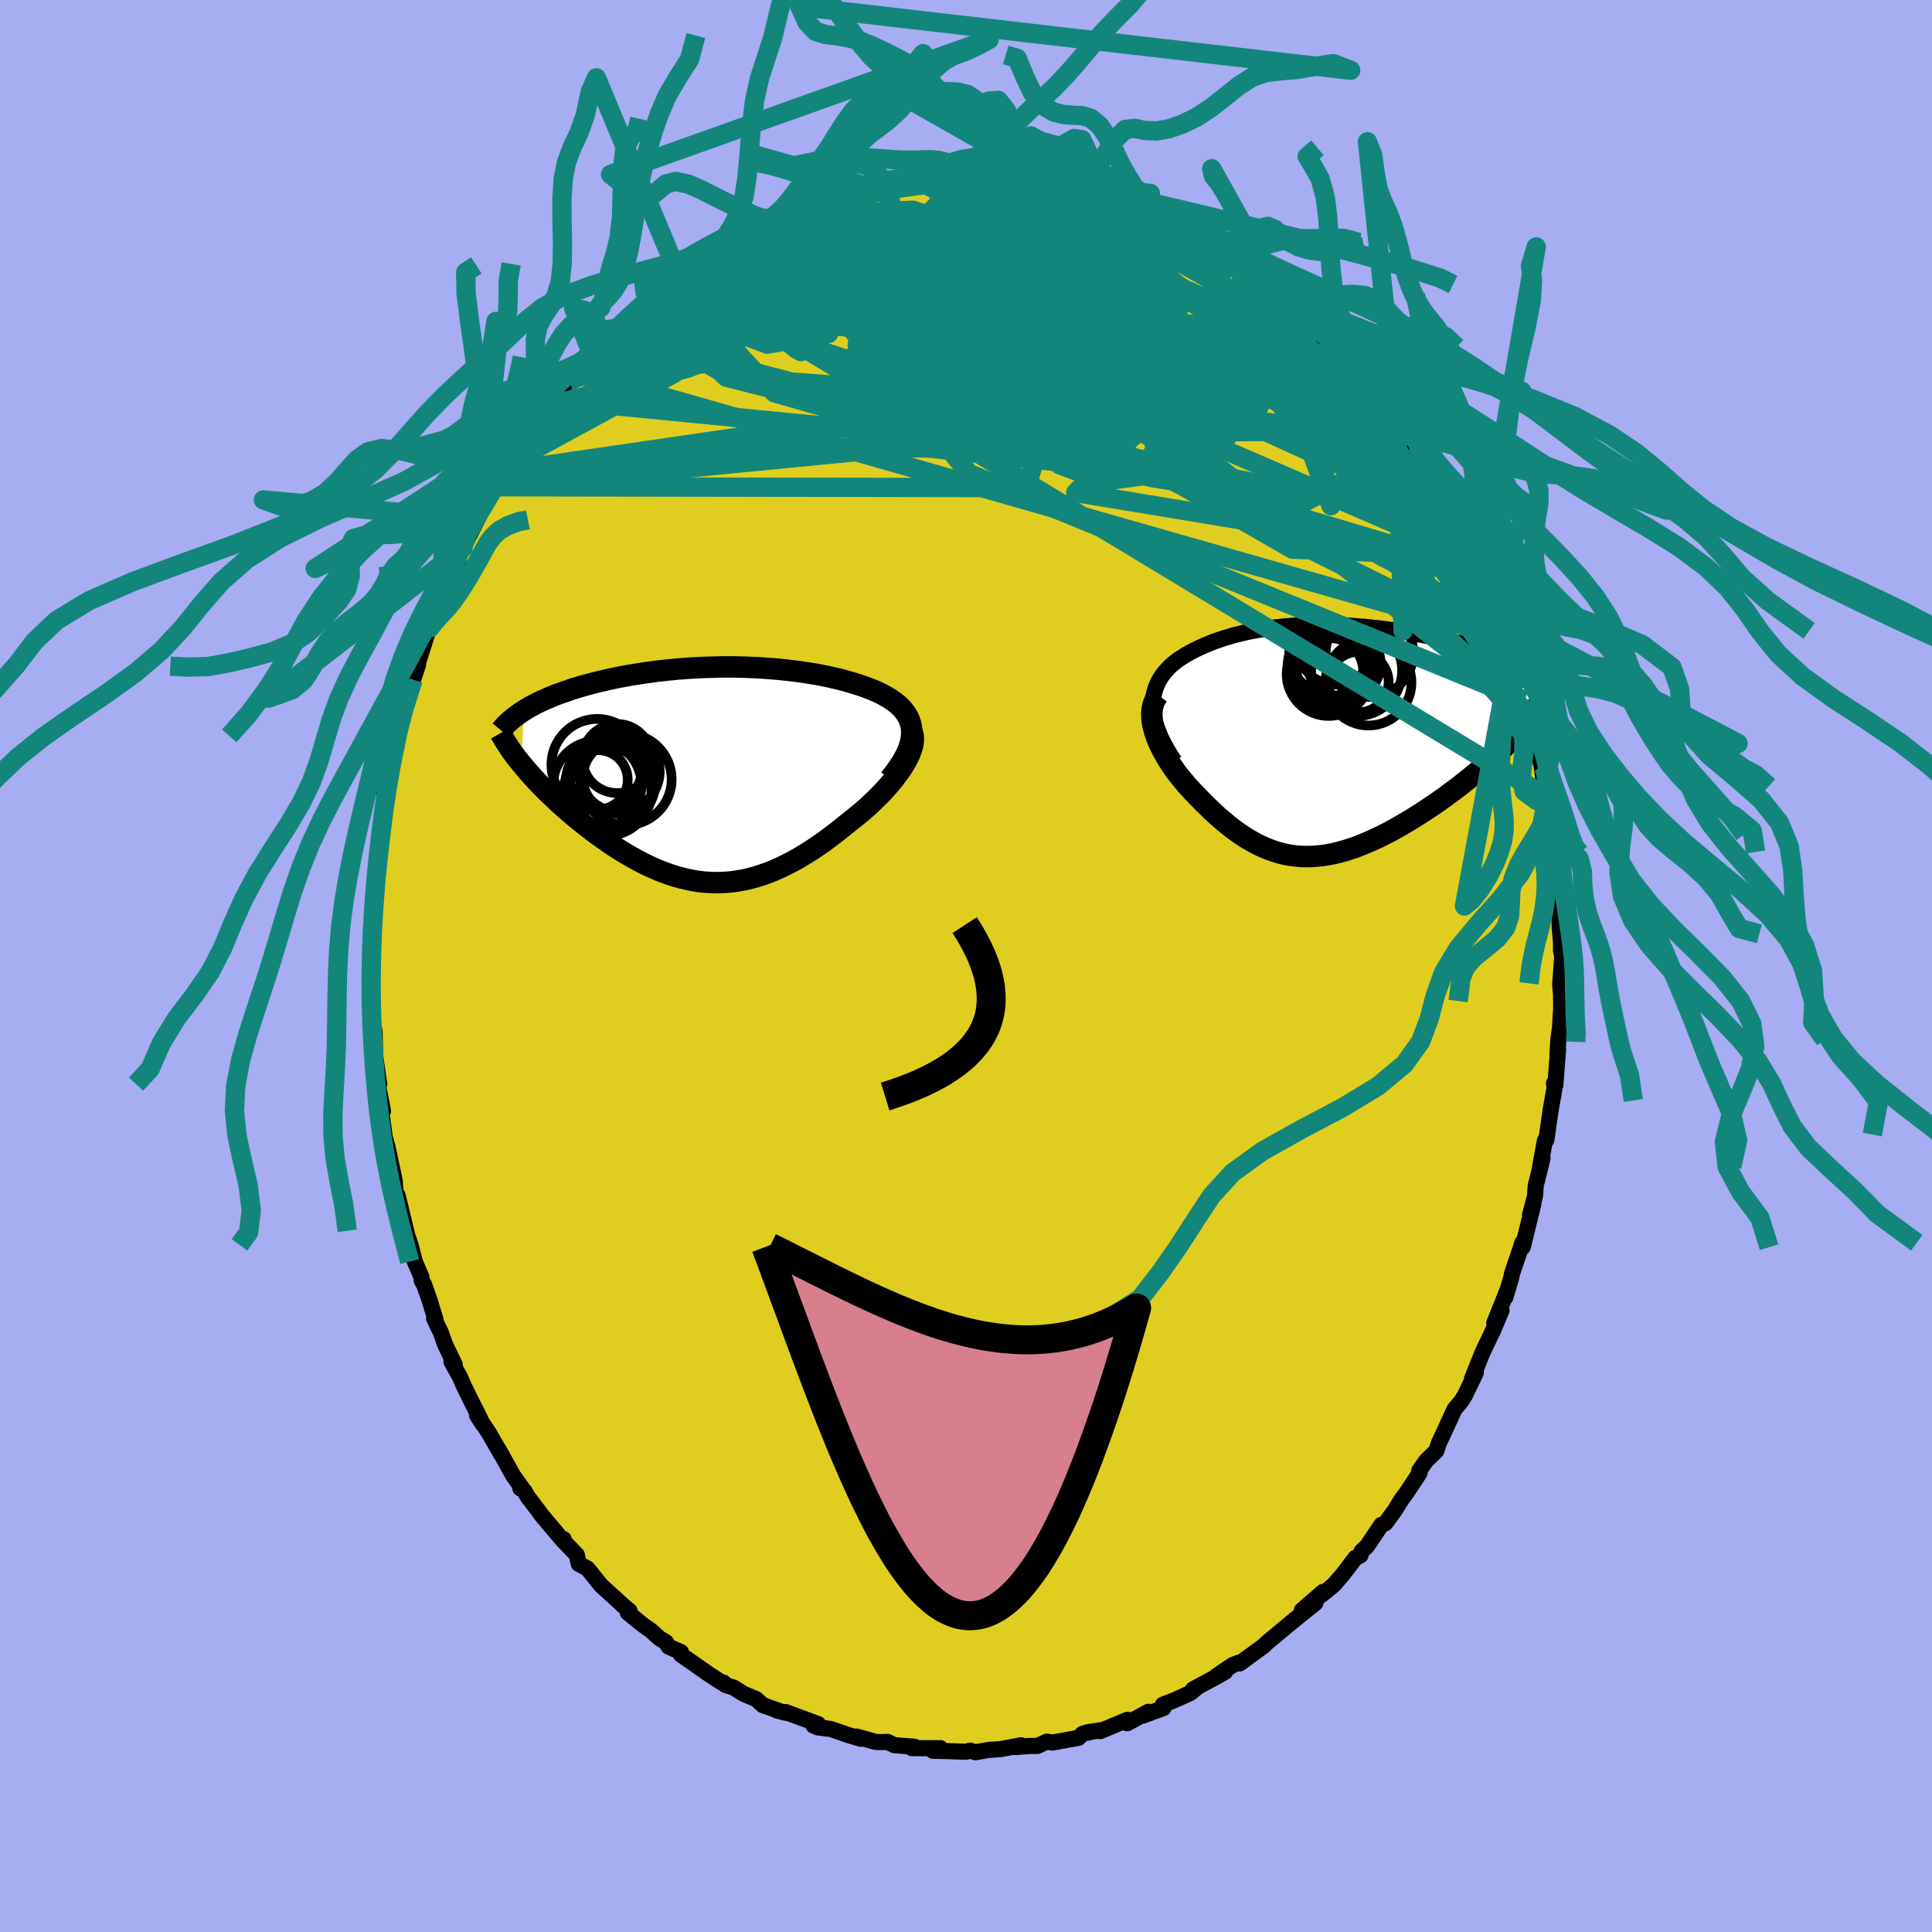 <svg xmlns="http://www.w3.org/2000/svg" width="500" height="500" viewBox="-100 -100 200 200"><defs><clipPath id="c"><path d="M20.37-4.18v-.37l-.04-.35-.08-.34-.11-.32-.13-.31-.17-.3-.2-.28-.22-.28-.25-.26-.27-.25-.3-.23-.32-.23-.34-.22-.36-.21-.38-.2-.45-.21-.47-.2-.49-.19-.51-.19-.53-.17-.55-.17-.56-.16-.57-.16-.59-.14-.61-.14-.62-.13-.62-.12-.64-.11-.65-.1-.66-.1-.67-.08-.68-.08-.68-.07-.69-.06-.69-.05-.7-.05-.7-.03-.71-.03-.71-.02-.71-.01h-.71l-.7.01-.71.02-.71.02-.7.03-.7.04-.7.05-.69.05-.68.07-.68.07-.67.07-.66.09-.66.09-.64.1-.64.1-.62.11-.61.11-.6.12-.59.13-.57.13-.57.13-.54.14-.54.14-.51.14-.51.15-.49.15-.47.16-.47.16-.45.16-.44.16-.42.17-.41.18-.4.17-.39.18-.37.18-.35.19-.34.18-.33.19-.31.2-.2 5.52.29.35.3.35.31.35.32.36.33.36.35.36.35.36.37.37.38.37.39.37.39.37.41.37.41.36.43.37.43.37.45.37.46.37.47.37.47.36.49.37.5.36.5.35.51.35.52.34.53.34.54.32.54.31.54.3.55.29.56.27.56.26.56.24.57.22.57.2.58.19.58.16.58.14.59.12.59.1.59.07.59.04.6.02.6-.01.61-.03.6-.06.61-.09.62-.11.61-.15.62-.17.62-.2.63-.22.63-.26.63-.28.63-.31.64-.33.64-.36.64-.39.64-.4.64-.43.65-.45.64-.48.64-.49.64-.5.64-.52.49-.39.49-.39.47-.4.46-.4.45-.42.44-.42.42-.42.41-.43.39-.43.37-.43.35-.43.32-.43.31-.42.27-.43.25-.41"/></clipPath><clipPath id="b"><path d="m-17.35-3.27-.01-.44.03-.43.05-.41.09-.39.11-.37.14-.36.16-.35.19-.33.21-.32.23-.3.26-.3.27-.28.29-.27.31-.25.33-.25.41-.26.42-.26.43-.24.45-.23.47-.23.48-.21.49-.21.51-.2.52-.18.53-.18.54-.16.55-.16.57-.14.58-.14.58-.12.6-.11.61-.1.61-.1.63-.08.63-.07.64-.06.65-.05.66-.04.66-.02.67-.02.67-.01h.68l.68.02.69.02.68.03.69.04.69.05.7.06.69.07.69.07.68.09.69.09.68.1.68.1.67.12.66.12.66.12.65.13.64.13.64.14.62.14.61.15.6.15.58.15.57.15.56.16.56.16.54.16.53.17.51.16.51.17.5.18.48.17.47.18.46.17.44.18.43.18.42.18.4.19-1.95 6.39-.32.37-.33.36-.35.37-.37.37-.37.38-.39.37-.41.38-.41.38-.43.38-.44.39-.45.38-.46.38-.47.38-.48.38-.49.39-.5.38-.52.38-.52.39-.54.38-.54.38-.56.37-.56.37-.56.36-.57.36-.58.35-.58.34-.58.33-.58.32-.59.3-.58.29-.59.27-.58.26-.59.24-.58.23-.58.2-.58.18-.57.16-.58.14-.57.11-.56.09-.57.06-.56.04-.56.01-.55-.01-.55-.05-.55-.07-.55-.1-.54-.13-.54-.16-.54-.19-.54-.22-.53-.24-.54-.28-.53-.3-.53-.33-.54-.36-.53-.39-.53-.41-.53-.44-.53-.45-.53-.49-.52-.5-.53-.52-.52-.54-.39-.4-.38-.4-.37-.41-.36-.43-.35-.43-.34-.43-.32-.45-.31-.45-.29-.45-.27-.46-.26-.46-.23-.46-.21-.45-.18-.46-.16-.45"/></clipPath><filter id="a"><feTurbulence baseFrequency=".05" numOctaves="3" result="noise" type="noise"/><feDisplacementMap in="SourceGraphic" in2="noise" scale="2"/></filter></defs><rect width="100%" height="100%" x="-100" y="-100" fill="#A6ADF2"/><path fill="#DFCE20" stroke="#000" stroke-linejoin="round" stroke-width="1.667" d="m61.72-.99-.21 2.89.09 1.18.01 1.31-.14 2.43.05-.61-.2 1.41-.09 1.5.06-.45-.28 3.63-.15-.14.08.39-.42 2.38-.36 2.52-.09.58-.14.04-.5 2.7.25-.85-.7 2.81-.08 1.09-.51 1.95.34-1.12-1.1 4.46-.05-.46.03-.02-1.08 3.19-.11.53-.59 1.95.17-.62-1.32 3.3.76-1.32-.96 2.26.21-.48-1.23 2.59-1.09 2.73.36-.89.05.23-1.12 2.33-.39.62-.69.82-1.25 2.72-.37.77-.28.85-1.04 1-.72 1.03.03.25-.87 1.32-.55.83-.45.59-.68 1.11-.99 1.35-.42.17-1.49 2.22-.54.5-.13.44-.51.24-1.34 1.76-.9 1.03-.77.65-1.41 1.08 1.05-.98-2.19 1.9 1.41-.76-2.38 1.92.41-.34-1.65 1.37-1.35 1.12-.42.4-2.45 1.79-.1-.08-.62.24-1.67 1.13.88-.42-.88.5-2.44 1.31.52-.28-.8.66-1.68.76-1.16.45.06.35-2.15.79.59-.41-2.19 1.19.03-.36-2.83 1.18.34-.14-1.68.26.6-.09-1.07.23-.43.43-2.72.49-.56-.1-.98.45h-.84l-1.39.12.55-.19-2.14.4-1.22.08-1.38.24-.54-.17-.41.12-1.97-.07-1.48-.03.4-.24.38-.03H-5.6l.26-.15-2.09-.16-.69-.34-.52.02-.69-.01-1.98-.56.42.23-1.39-.42-1.74-.6-1.31-.16-.47-.2.5-.14-3.37-1.25.02.08-.93-.24.19.03-1.64-.58-.67-.62-1.31-.55-1.04-.65-.89-.29-.16-.23-.28-.06-1.31-.86-1.84-1.29-.97-.67-.01-.28-1.28-.56-.28-.47-.64-.38-.92-.82-.83-.59-1.55-1.26.18-.19-.66-.53.01-.01-2.1-1.91-.17-.14-1.44-1.79-.9-.48-.19-.92-1.48-1.54.1-.11-.21-.02-2.1-2.49-.26-.37-1.15-1.51-.33-.59-.42-.26.16-.06-.9-1.25-1.52-2.74.35.65-1.38-2.39-1.2-1.79.56.88-.56-1.18-.48-.93-.87-1.77-.42-.96-.88-1.58.35.32-1.01-2.11-.43-1.21-.7-1.47.15.13-.63-2.05-.54-1.54-.27-.48-.02-.35-.69-1.6-.44-1.73-.51-1.46.27.88-1.1-4.54.43 2.2-.66-2.73-.07-.99-.76-3.57-.14-.35.02-.04-.14-.49-.54-3.93.35 1.17-.55-2.79.16-.04-.02-.01-.41-2.94-.05-2.39-.29-1.74-.06-.95.04-.47-.04-.01.12-3.06-.1-1.26.06-.52.06-.54-.03-1.96.06-.97.04-2.37.14-.81v-.95l.21-1.11-.05.13.48-4.03.13-1.08.25-2.36v-.69l.2-.14.16-1.01.12-1.2.61-2.03.14-.37.02-.38-.05-.79.53-1.89-.05-.03 1.04-3.38.24-.52.52-1.54v-.22l1.16-3.69-.33.95 1.01-2.26-.27.31 1.07-2.79-.74 1.61.93-1.9 1.29-2.53.22-1.27 1.53-2.85-1.21 2.54 1.76-3.53-.49.58.86-1.35.78-1.7.44-.33-.28.3 1.14-1.9.72-.93.27-.65 1.61-2.23.42-.8.41-.45 1.72-2.35-.02.03.97-1.15.67-1-.02.19 1.02-1.33 1.46-1.18.7-.94.46-.46-.17.27 1.46-1.84 1.8-1.67-1.63 1.93 2.68-2.48-.22.1.91-.8 1.13-1.21 1.28-.52.54-.63-.36.24 2.34-1.43-.25-.06 1.29-.71.41-.35 1.65-1.05 1.88-1.13.67-.17-.07.33 1.76-1.38-.65.47.94-.35 2.58-1.11-.42.29 1.81-.86-.64.47 2.99-1.22.29-.14.75.01-.22-.24 2.37-.57 1.04-.23.38.1.83-.37.61.15 2.3-.31 1.04-.11.53-.21 1.68.01-.48-.09.09.15 3.34-.28-.05.08 1.28-.08 1.17.11.35.01 1.46.27.19-.07 1.12.12.44.21 2.78.46.61.09.18-.01h.42l.87.2 2.48.86.69.04v-.02l.84.36 1.08.52 2.07.72-.25-.09 1.83.93 1.21.66 1.22.42.43.34.3.03.08-.01 2.04 1.23 1.64 1.16.52.54 1.18.36 1.42 1.23-1.44-1.27 1.5 1.51 1.23.8 1.65 1.36.02-.09.93.76.13.03 1.38 1.77.57.14.15.33.48.38 1.56 1.61.87.91 1.2 1.14.51 1.08-.21-.76.81 1.08 1.15 1.54.89.75.81 1.48.28.46.58.7.19.57 1.6 2.44.2-.02 1.06 2-.01-.08 1.74 3.03-.19-.71-.44-.2 2.12 3.65-.3-.49 1.1 2.47.15.25-.25-.14.84 1.45.81 1.74.25.6.96 2.56.45 1.27-.42-1.22 1.21 3.17-.07-.17.63 1.73.52 2.43.23 1.24.3.1.1 1.16.11-.68.51 2.91.26 1.39.45 1.8-.09-.74.46 3.37.39.81.06.69.19 2.28-.21-1.13.45 1.94.25 2.29.08.05.01 2.43.08 1.17.19.28.04 3.42.15 1.7-.01-.23-.01.87.13.64-.21 2.89" filter="url(#a)"/><path fill="#fff" d="m-17.35-3.27-.01-.44.03-.43.05-.41.09-.39.11-.37.14-.36.16-.35.19-.33.21-.32.23-.3.26-.3.27-.28.29-.27.31-.25.33-.25.41-.26.42-.26.43-.24.45-.23.47-.23.48-.21.49-.21.51-.2.52-.18.53-.18.54-.16.55-.16.57-.14.58-.14.58-.12.6-.11.61-.1.61-.1.63-.08.63-.07.64-.06.65-.05.66-.04.66-.02.67-.02.67-.01h.68l.68.02.69.02.68.03.69.04.69.05.7.06.69.07.69.07.68.09.69.09.68.1.68.1.67.12.66.12.66.12.65.13.64.13.64.14.62.14.61.15.6.15.58.15.57.15.56.16.56.16.54.16.53.17.51.16.51.17.5.18.48.17.47.18.46.17.44.18.43.18.42.18.4.19-1.95 6.39-.32.37-.33.36-.35.37-.37.37-.37.38-.39.37-.41.38-.41.38-.43.38-.44.39-.45.38-.46.38-.47.38-.48.38-.49.39-.5.38-.52.38-.52.39-.54.38-.54.38-.56.37-.56.37-.56.36-.57.36-.58.35-.58.34-.58.33-.58.32-.59.3-.58.29-.59.27-.58.26-.59.24-.58.23-.58.2-.58.18-.57.16-.58.14-.57.11-.56.09-.57.06-.56.04-.56.01-.55-.01-.55-.05-.55-.07-.55-.1-.54-.13-.54-.16-.54-.19-.54-.22-.53-.24-.54-.28-.53-.3-.53-.33-.54-.36-.53-.39-.53-.41-.53-.44-.53-.45-.53-.49-.52-.5-.53-.52-.52-.54-.39-.4-.38-.4-.37-.41-.36-.43-.35-.43-.34-.43-.32-.45-.31-.45-.29-.45-.27-.46-.26-.46-.23-.46-.21-.45-.18-.46-.16-.45" filter="url(#a)" transform="translate(36.7 -23.42)"/><path fill="#fff" d="M20.37-4.18v-.37l-.04-.35-.08-.34-.11-.32-.13-.31-.17-.3-.2-.28-.22-.28-.25-.26-.27-.25-.3-.23-.32-.23-.34-.22-.36-.21-.38-.2-.45-.21-.47-.2-.49-.19-.51-.19-.53-.17-.55-.17-.56-.16-.57-.16-.59-.14-.61-.14-.62-.13-.62-.12-.64-.11-.65-.1-.66-.1-.67-.08-.68-.08-.68-.07-.69-.06-.69-.05-.7-.05-.7-.03-.71-.03-.71-.02-.71-.01h-.71l-.7.01-.71.02-.71.02-.7.03-.7.04-.7.05-.69.05-.68.07-.68.07-.67.07-.66.09-.66.09-.64.1-.64.1-.62.11-.61.11-.6.12-.59.13-.57.13-.57.13-.54.14-.54.14-.51.14-.51.15-.49.15-.47.16-.47.16-.45.16-.44.16-.42.17-.41.18-.4.17-.39.18-.37.18-.35.19-.34.18-.33.19-.31.2-.2 5.52.29.35.3.35.31.35.32.36.33.36.35.36.35.36.37.37.38.37.39.37.39.37.41.37.41.36.43.37.43.37.45.37.46.37.47.37.47.36.49.37.5.36.5.35.51.35.52.34.53.34.54.32.54.31.54.3.55.29.56.27.56.26.56.24.57.22.57.2.58.19.58.16.58.14.59.12.59.1.59.07.59.04.6.02.6-.01.61-.03.6-.06.61-.09.62-.11.61-.15.62-.17.62-.2.63-.22.63-.26.63-.28.63-.31.64-.33.64-.36.64-.39.64-.4.64-.43.65-.45.64-.48.64-.49.64-.5.64-.52.49-.39.49-.39.47-.4.46-.4.45-.42.44-.42.42-.42.41-.43.39-.43.37-.43.35-.43.32-.43.31-.42.27-.43.25-.41" filter="url(#a)" transform="translate(-25.99 -19.86)"/><g fill="none" stroke="#000" transform="translate(36.7 -23.42)"><path stroke-linejoin="round" stroke-width="1.667" d="m-15.11 2.23-.43-.65-.37-.63-.33-.6-.29-.58-.23-.56-.2-.54-.15-.51-.12-.5-.08-.48-.04-.45-.01-.44.03-.43.05-.41.09-.39.11-.37.14-.36.16-.35.19-.33.21-.32.23-.3.26-.3.27-.28.29-.27.31-.25.33-.25.41-.26.42-.26.43-.24.45-.23.47-.23.48-.21.49-.21.51-.2.52-.18.53-.18.54-.16.55-.16.57-.14.58-.14.58-.12.6-.11.61-.1.61-.1.63-.08.63-.07.64-.06.65-.05.66-.04.66-.02.67-.02.67-.01h.68l.68.02.69.02.68.03.69.04.69.05.7.06.69.07.69.07.68.09.69.09.68.1.68.1.67.12.66.12.66.12.65.13.64.13.64.14.62.14.61.15.6.15.58.15.57.15.56.16.56.16.54.16.53.17.51.16.51.17.5.18.48.17.47.18.46.17.44.18.43.18.42.18.4.19.39.18.37.18.36.19.35.18.33.19.32.18.3.19.29.18.28.19.26.18" filter="url(#a)"/><path stroke-linejoin="round" stroke-width="2.222" d="m-16.81-4.61-.23.32-.17.34-.13.36-.08.37-.04.4v.4l.03.42.07.43.11.44.13.45.16.45.18.46.21.45.23.46.26.46.27.46.29.45.31.45.32.45.34.43.35.43.36.43.37.41.38.4.39.4.52.54.53.52.52.5.53.49.53.45.53.44.53.41.53.39.54.36.53.33.53.3.54.28.53.24.54.22.54.19.54.16.54.13.55.1.55.07.55.05.55.01.56-.01.56-.04.57-.06.56-.09.57-.11.58-.14.57-.16.58-.18.58-.2.58-.23.59-.24.58-.26.59-.27.58-.29.59-.3.58-.32.58-.33.58-.34.58-.35.57-.36.56-.36.56-.37.56-.37.54-.38.54-.38.52-.39.52-.38.5-.38.49-.39.48-.38.47-.38.46-.38.45-.38.44-.39.43-.38.41-.38.41-.38.39-.37.37-.38.37-.37.35-.37.33-.36.32-.37.31-.35.29-.36.27-.35.26-.34.25-.34.23-.34.21-.33.2-.33.18-.32.17-.32" filter="url(#a)"/><circle cx="1.556" cy="-9.651" r="3.934" clip-path="url(#b)" filter="url(#a)"/><circle cx="2.461" cy="-7.871" r="3.766" clip-path="url(#b)" filter="url(#a)"/><circle cx="3.736" cy="-7.161" r="4.71" clip-path="url(#b)" filter="url(#a)"/><circle cx=".951" cy="-7.671" r="4.352" clip-path="url(#b)" filter="url(#a)"/><circle cx="4.961" cy="-5.926" r="4.452" clip-path="url(#b)" filter="url(#a)"/><circle cx="1.266" cy="-9.086" r="4.5" clip-path="url(#b)" filter="url(#a)"/><circle cx=".981" cy="-7.096" r="3.432" clip-path="url(#b)" filter="url(#a)"/><circle cx=".841" cy="-6.811" r="4.346" clip-path="url(#b)" filter="url(#a)"/><circle cx="5.071" cy="-8.976" r="4.54" clip-path="url(#b)" filter="url(#a)"/><circle cx="3.921" cy="-5.966" r="3.13" clip-path="url(#b)" filter="url(#a)"/></g><g fill="none" stroke="#000" transform="translate(-25.99 -19.86)"><path stroke-linejoin="round" stroke-width="2.222" d="m18.09.5.44-.56.4-.54.34-.51.29-.5.25-.47.2-.46.15-.43.11-.42.07-.4.03-.39v-.37l-.04-.35-.08-.34-.11-.32-.13-.31-.17-.3-.2-.28-.22-.28-.25-.26-.27-.25-.3-.23-.32-.23-.34-.22-.36-.21-.38-.2-.45-.21-.47-.2-.49-.19-.51-.19-.53-.17-.55-.17-.56-.16-.57-.16-.59-.14-.61-.14-.62-.13-.62-.12-.64-.11-.65-.1-.66-.1-.67-.08-.68-.08-.68-.07-.69-.06-.69-.05-.7-.05-.7-.03-.71-.03-.71-.02-.71-.01h-.71l-.7.01-.71.02-.71.02-.7.03-.7.04-.7.05-.69.05-.68.07-.68.07-.67.07-.66.09-.66.09-.64.1-.64.1-.62.11-.61.11-.6.12-.59.13-.57.13-.57.13-.54.14-.54.14-.51.14-.51.15-.49.15-.47.16-.47.16-.45.16-.44.16-.42.17-.41.18-.4.17-.39.18-.37.18-.35.19-.34.18-.33.19-.31.2-.3.19-.28.2-.27.2-.26.2-.24.2-.22.2-.22.21-.19.2-.19.21-.17.21" filter="url(#a)"/><path stroke-linejoin="round" stroke-width="2.222" d="m20.2-4.75.16.27.11.28.06.32.01.33-.03.34-.08.37-.12.38-.15.39-.19.4-.22.41-.25.41-.27.43-.31.42-.32.43-.35.43-.37.43-.39.43-.41.43-.42.42-.44.42-.45.42-.46.4-.47.4-.49.39-.49.39-.64.52-.64.5-.64.49-.64.48-.65.45-.64.43-.64.4-.64.39-.64.36-.64.33-.63.31-.63.28-.63.26-.63.22-.62.2-.62.17-.61.15-.62.11-.61.09-.6.06-.61.03-.6.01-.6-.02-.59-.04-.59-.07-.59-.1-.59-.12-.58-.14-.58-.16-.58-.19-.57-.2-.57-.22-.56-.24-.56-.26-.56-.27-.55-.29-.54-.3-.54-.31-.54-.32-.53-.34-.52-.34-.51-.35-.5-.35-.5-.36-.49-.37-.47-.36-.47-.37-.46-.37-.45-.37-.43-.37-.43-.37-.41-.36-.41-.37-.39-.37-.39-.37-.38-.37-.37-.37-.35-.36-.35-.36-.33-.36-.32-.36-.31-.35-.3-.35-.29-.35-.27-.34-.27-.33-.25-.34-.24-.32-.22-.33-.21-.32-.2-.31-.19-.31-.18-.3-.17-.3" filter="url(#a)"/><circle cx="-10.133" cy="-1.617" r="3.576" clip-path="url(#c)" filter="url(#a)"/><circle cx="-12.178" cy="1.108" r="4.574" clip-path="url(#c)" filter="url(#a)"/><circle cx="-9.888" cy=".338" r="3.786" clip-path="url(#c)" filter="url(#a)"/><circle cx="-12.088" cy=".578" r="3.06" clip-path="url(#c)" filter="url(#a)"/><circle cx="-11.303" cy=".363" r="3.702" clip-path="url(#c)" filter="url(#a)"/><circle cx="-9.218" cy=".538" r="4.738" clip-path="url(#c)" filter="url(#a)"/><circle cx="-12.193" cy="-.987" r="4.732" clip-path="url(#c)" filter="url(#a)"/><circle cx="-10.808" cy=".838" r="4.632" clip-path="url(#c)" filter="url(#a)"/><circle cx="-9.903" cy="-.292" r="4.186" clip-path="url(#c)" filter="url(#a)"/><circle cx="-11.123" cy="1.818" r="4.538" clip-path="url(#c)" filter="url(#a)"/></g><g fill="none" stroke="#13867C" stroke-linejoin="round" stroke-width="2"><path d="m23.52-75.3-13.44 8.42-17.73 3.04-1.8-1.3 9.61-.89 12.98 1.52 10.42 3.02 4.67 2.82-1.32 1.73-4.76.54-4.25-.78-1-2.71 1.6-4.73.34-4.76-7.72-2.24-33.84-4.18" filter="url(#a)"/><path d="m45.64-54.51-49.57-6.06L-8.61-66l9.26-.88 10.48 1.36 7.74 2.06 4.08 2.16.69 1.67-1.32.62-1.2-.51.44-1.11 1.91-1.06 1.75-.91-.22-1.22-2.69-1.76-4.11-1.44-4.46.26-6.47 1.13-12.1-3.52-3.48-11.62" filter="url(#a)"/><path d="m41.14-60.33-17.77.81-15.39-1.99-6.6-4.22-2.51-3.6.91-1.12 3.92 1.94 4.09 4.26.1 4.74-6.28 3.09-10.97.07-10.47-2.98-4.56-4.89 3.7-5.1 10.71-3.95 13.99-3.09 2.75-4.45" filter="url(#a)"/><path d="m38.56-63.46-17.74.6 5.55 3.65 1.37-2.01-3.32-3.72-4.41-2.31-3.11-.08-.91 1.51.79 1.89 1.04 1.14-.28-.08-2.25-1.04-3.72-1.43-3.99-1.42-3.25-1.4-2.24-1.51L.6-71.06l-.72-.5.84 1.27 3.24 3.31 4.49 4.43 5.19 3.7 33.8 6.76" filter="url(#a)"/><path d="m-33.54-68.15 12.84-3.92 6.51 2.61 2.57 2.12.7.48 3.14.23 7.7 1.24 10.65 2 9.83 1.33 5.96-.49 2.02-1.71.99-.51 3.56 3.32 7.28 7.56 8.07 8.44 3.67 3.11-3.45-7.75" filter="url(#a)"/><path d="m-41.1-60.55 30.25-12.85 7.58-4.49 1.48-.61-1.08 1.58-4.61 3.11-7.67 3.96-7.77 3.83-4.13 2.93 2.23 2.14 9.53 2.41L.54-54.91l18.76 4.36 15.69 2.56 5.23-2.78-11.05-10.54-33.53-19.73" filter="url(#a)"/><path d="m-27.95-72.56 41.68 9.6 12.09 1.05 4.31.75 1.1 1.52-1.04 2.01-3.1 1.04-4.38-1.09-3.59-2.89-.73-3.07 2.74-1.63 4.93.54 4.89 2.54 2.68 3.68-1.33 3.17-6.23.04-8.9-5.43-4.78-9.79-7.38-10.55" filter="url(#a)"/><path d="m-33.54-68.15 32.92-4.47 3.73-.66-1.77 4.25-.35 5.73.78 4.35.92 2.24 1.59.74 3.42.14 5.5.06 6.3.04 4.9-.35 1.55-1.16-2.43-2.2-5.32-3.03-5.8-3.18-3.53-2.5.5-1.2 4.23.08 5.44.7 2.97.62-2.11.86-5.96 3.37-.16 9.72 42.74 21.26" filter="url(#a)"/><path d="m52.52-42.42-18.72-.73-19.44-11.18-3.4-7.56 2.81-3.23.72-.97-2.69.05-3.75.48-2.39.32.28-.2 2.87-.61 3.03-.86-2.01-1.6-11.42-2.77-17.02-2.18-9.09.96" filter="url(#a)"/><path d="m-48.71-49.61 26.38-4.14 25.55.18 7.92-1.36-1.75-1.91-2.79-.04.03 2.16 3.07 2.83 4.54 1.7 3.87-.53 1.5-2.87-1.26-4.55-2.84-5.1-2.38-4.37-.41-2.51 1.51-.04 1.78 2.27.08 3.61-2.49 3.22-5.74.22-14.13-5.17-27.27-2.14" filter="url(#a)"/><path d="m52.67-42.17-41.31-6.84 5.86-5.75 7.19-4.6.93-3.98-2.55-2.9-3.38-.78-3.99 1.74-5.59 3.38-7.31 3.07-7.36.74-4.87-2.26-1.55-3.97.68-3.1 8.32.09 41.69 4.78" filter="url(#a)"/><path d="m15.63-78.83-4.78 9.14-8.27 2.89-.42.92 4.24 2.76 6.3 3.93 5.21 2.6 1.15-.2-3.36-2.41-5.28-2.79-3.31-1.48 1.05.33 4.98 1.34 6.45.88 5.57-.59 4.11-1.69 4.12-.43 6.67 5.05 12.36 16.27" filter="url(#a)"/><path d="m43.78-57.72-28.15-5.11-3.51-1.78-3.67-2.71-3.35-1.61-2.26-.22-1.54.26-.77.06.39-.05 1.47.25 1.77.82.91 1.25-.79 1.32-2.57.98-3.63.31-3.54-.57-2.32-1.49-.48-2.19 1.22-2.34 1.98-1.93 1.54-1.37.72-1.11 1.53-.76 8.15 1.5 29.49 8.43" filter="url(#a)"/><path d="m-21.01-76.55-8.47 13.1 11.38 2.99 12.96.98 10.7.24h7.73l3.63-.12-1.03-.52-4.93-1.25-7.03-2.08-6.99-2.67-5.17-2.7-2.38-2.07.49-.93 2.67.35 3.74 1.36 3.62 1.88 2.8 2.05 2.39 2.2L9-61.3l7.22 2.38 7.53.7-5.54-5.08-38.57-13.72" filter="url(#a)"/><path d="m48.49-50.17-23.6-14.69-6.4.83-1.97 2.13-3.91-.49-3.8-1.53-.69-.72 2.85.43 4.78 1.03 4.85 1.02 3.99.86 3.16.87 2.83 1.15 2.92 1.5 2.71 1.24.48-.89-5.4-5.58-12.84-10.3-11.69-7.5" filter="url(#a)"/><path d="m-32.63-68.95 23.02-3.82L.86-66.21l5.59 6.15 4.21 1.83 3.74-1.66 2.39-3.17.8-2.92.21-1.56.72.06 1.13 1.14.36 1.3-1.7.76-4.26-.17-6.51-1.26-7.89-2.18-7.53-1.59-3.17 2.44L-.42-56.91l53.68 16.05" filter="url(#a)"/><path d="m-27.7-72.5 36.71 6.24 16.45 5.95 3.78.46-.82-1.35-1.85-1.52-2.33-1.57-2.79-1.38-2.27-.41-.21 1.15 2.72 2.43 5.09 2.62 5.56 1.42 3.23-1.16-1.9-4.66-8.32-7.4-15.81-8.67" filter="url(#a)"/><path d="m-30.22-70.68 18.4-4.35 7.11-.41 9.14 1.16 7.99 1.86 3.57 1.41-.45.45-2.02-.19-1.98-.23-2.28.03-3.95.3-6.09.48-6.89.69-4.9.97-.16 1.28 5.64 1.52 8.96 1.52 5.68.91-.83-1.61 23.68-5.9" filter="url(#a)"/><path d="m-40.08-61.88 10.71-1.23 18.9 4.84 17.2.8 9.02-2.96 3.24-3.45 1.43-2.01 1.12-.37.13.6-1.7.75-3.23.17-3.54-.87-2.68-1.9-1.47-2.24-.38-1.44 1.1.36 4.14 2.51 8.86 4.38 12.65 5.97 11.29 7.32 5.01 6.25" filter="url(#a)"/><path d="M58.23-26.25 21.17-55.57l2.31-6.34 6.04-1.08.75-2.04-4.24-2.89L18.48-70l-9.6-.39-9.82 1.06-7.25 1.72-2.09 1.55 3.03.8 4.14-.28-.89-1.27-7.76-1.72-3.56-2.62 25.47-9.11" filter="url(#a)"/><path d="M52.42-42.31 16.57-57.84l-20.96-2.89-.93-1.18 6.22-.87 4.11-.88.68-.99-.12-.91 1.03-.59 1.69-.35.61-.45-1.31-.8-2.07-.97-.33-.59 3.42.31 7.01 1.23 8.13 1.44 6.19.79 3.13.25 2.1 1.92 5.39 8.46L57.6-28.75" filter="url(#a)"/><path d="m27.28-72.92 8.14 8.71-2.2 1.54-6.77-.81-8.99-.68-8.29.78-4.09 2.89 1.08 4.3 3.9 3.8 3.51 1.29 1.8-2.06.89-4.37.81-4.19-.31-1.72-4.1.05-8.29-4.19 10.42-11.59" filter="url(#a)"/><path d="m-37.92-64 35.86-7.13 9.03-2.89 1.08-.49.05 1.15.88 2.43.99 2.88.54 2.36.62 1.41 1.38.7 1.79.37.84.08-1.38-.57-3.34-1.54-3.2-2.35-.34-2.55 3.76-1.97 6.5-.89 6.23.24 3.3.73-2-.75-14.34-7.49" filter="url(#a)"/><path d="m-22.72-75.8 12.42-2.39 9.26 3.15 6.45 5.91 3.96 4.28 2.52 1.22 1.7-.65.7-.83-.71-.3-2.32-.13-3.81-.63-4.96-1.42-5.48-1.9-4.71-1.81-2.12-1.35 2.14-.83 6.76-.32 9.68.36 9.58 1.46 7.86 3.52 9.73 9.25 19.8 24.52" filter="url(#a)"/><path d="M45.45-55.08 31.55-67.5l-10.16-5.77-6.98-1.16-3.93 2.66-2.9 4.73-3.31 4.71-3.61 3.24-2.99 1.3-1.54-.23.4-.97 2.35-1.06 3.53-.88 3.08-.85.83-1.13-2.34-1.53-4.79-1.8-5.07-1.86-2.79-1.8 1.13-1.88L-3.16-74l3.06-2.46-5.41-1.78-12.4.52" filter="url(#a)"/><path d="m-22.05-75.97 31.14 8.66 1.48 1.66-5.06 2.22-2.73 3.31 2.34 3.64 4.99 2.43 4.46.02 3.08-2.22 2.63-2.96 2.41-2.04.63-.56-3.47.15-8.39-.61-9.85-2.41 1.46-2.57 37.56 5.84" filter="url(#a)"/><path d="m-37.63-64.19 24.24-9.39L-7.83-76l5.33.92L4.76-73l6.45 1.8 3.51 1.44.95 1.85.31 2.8 1.24 3.4 2.11 3.05 1.35 1.9-1.47.47-5.42-.79-8.63-2.01-8.95-3.62-4.96-5.52 1.77-6.55 5.05-5.06L.8-81.46" filter="url(#a)"/><path d="m-45.25-55.02 13.46-8.89 19.28-4.88 15.15-.44 7.58 1.8 1.63 1.9-1.37.9-2.49-.21-2.92-1.06-3.19-1.49-3.39-1.49-3.47-.96-3.17.06-2.22 1.35-.56 2.49 1.2 2.93 2.09 2.3 1.6.81.85-.64 2.76-1.04 10.31.18 20.65 2.31 12.4-2" filter="url(#a)"/><path d="M-47.85-51.21.3-58.22l5.73-6-4.8-.98-2.87 1.61 2.69 1.86 6.11.86 5.72-.37 2.79-1.12-.78-1.2-3.66-.96-5-.9-4.5-1.28-2.45-1.97.13-2.49 2.02-2.35 2.47-1.26 1.55.6-.31 2.58-2.64 3.32-3.06 1 4.89-4.4 19.19-3.63" filter="url(#a)"/><path d="m-2.15-81.24 7.92 6.3 8.22 8.16-1.24 4.9-2.26 2.71 1.45 2.09 3.26 1.55 1.67.38-.96-1.02-2.1-1.94-1.07-2.15 1.27-1.69 3.54-.83 4.76.22 4.29 1.11 1.85 1.5-2.36 1.22-7.59.38-12.44-.84-15.01-2.49-13.09-4.29-5.96-4.58 3.4-4.12" filter="url(#a)"/><path d="m-16.74-78.11 31.61 10.42-1.38-2.28-5.96-1.56-1.39.03 2.38.02 3.27-.56 3.19-.42 3.88.94 5.4 3.26 6.79 5.78 6.58 7.2 2.72 5.67-7.56.21-26.6-5.55-54.9 5.34" filter="url(#a)"/><path d="M56.45-32.91 39.99-51.62l.48.49-4.08-1.74-9.98-4.56-10.83-4.14-7.77-2.44-4.12-1.24-2.17-.74-2.15-.47-3.08-.18-3.98-.11-4.17-.61-3.23-1.6-.09-2.53 8.43-3.08 27.11-2.18" filter="url(#a)"/><path d="m-2.54-81.18 3.93.86 5.53.74 1.97.43-.05.58-.06 1.22.37 2.32.5 3.68 1.03 4.95 2.71 5.61 4.9 5.32 5.61 3.93 2.92 1.22-3.03-3.3-8.44-8.92-7-11.41L.8-81.46" filter="url(#a)"/><path d="m-27.95-72.56 21.94-1.77 2.93-1.14 1.51-.44-.3.5-1.97 1.23-1.7 1.51.22 1.27 2.53.79 4.22.44 4.75.44 4 .69 2.3.76.47.37-.54-.45-.17-1.21 1.49-1.24 3.69-.16 5.34 1.79 4.98 3.66.85 3.91-8.8.97-23.49-4.9-30.67-2.16" filter="url(#a)"/><path d="m50.04-47.85-54.1-5.79-1.17-4.61 13.11-2.11 8.63-1.14-.93-1.45-8.36-1.73-10.89-1.42-8.48-.89-2.96-.61 2.9-.63 6.45-.79 6.12-1.03 2.35-1.41-2.55-1.68-5.66-1.09-5.34 1.47-1.03 6.79L.34-50.96l57.49 23.45" filter="url(#a)"/><path d="m-30.22-70.68 6.74 2.14 9.41-.14 4.17.48 1.05.36.85-.15 2.94-.27 5.66.1 7.08.62 6.15.9 3.21.84-.13.79-2.15 1.03-2.07 1.57-.76 1.93-.03 1.61-1.26.52-3.76-.81-4.91-1.56-2.47-1.33 1.59-.46.47-.3-8.28-3.83 4.57-14.6" filter="url(#a)"/><path d="m-37.46-64.46 23.24-1.02-6.34 1.11-3.64-1.35 3.47-2.63 6.87-2.12 5.4-.66 1.13.76-2.38 1.62-2.25 1.95 2.15 2.05 8.59 2.19 13.05 2.18 11.81 1.28 3.87-1.54-7.54-6.21-13.81-9.2.16-4.97" filter="url(#a)"/><path d="m-20.07-76.9 25.15.67 9.87 4.2 5.84 6.49 3.1 5.25-.25 2.21-3.4-.55-6.09-2.23-8-2.88L-2-66.42l-5.89-1.82-2.1-.6 1.08.52 2.04 1.12 1.73.92 3.35.13 7.42-.81 3.46-1.84-31.21-6.84" filter="url(#a)"/><path d="m56.52-32.74-4.65-7.65-6.88-7.68-9.11-9.25-9.5-7.33-8.25-3.85-5.86-.41-3.55 2-2.35 2.67-2.43 1.46-3.2-.87-3.91-3.03-4.1-3.84-4.12-2.93-4.99-.75-6.55 1.52-5.04 1.66 5.85-4.62" filter="url(#a)"/><path d="m-42.7-58.62 41.72 4.06 9.3-2.09 4.9-4.7 1.8-4.84-.82-3.31-2.11-1.45-1.98.03-.71 1.18 1.01 2.09 2.26 2.57 2.3 2.41 1.07 1.65-.77.69-2.49-.09-3.69-.59-4.27-1.01-4.11-1.51-2.82-1.87.02-1.31 4.28 1.18 7.11 5.94-3.06 10.07-54.95-.09" filter="url(#a)"/><path d="m-5.4-80.93 5.91.49 9.02 3.76 6.71 7.23-.35 7.76-6.73 5.27-7.44 1.82-2.55-.74 3.8-2.01 7.2-2.48 5.96-2.65 1.79-2.44-2.1-1.6-3.22-.28-1.26.76 2.19.85 4.12.15-2.91-1.71-35.75-9.8" filter="url(#a)"/><path d="m5.01-81.07 23.84 23.39-3.67 5.86-6.35-3.06-2.16-4.91-1.04-3.46-3.33-1.51-6.1-.22-7.03.48-5.77.91-3.45 1.12-1.51 1-.56.44-.22-.44.46-1.38 1.9-2.13 3.39-2.55 3.68-2.52 2.02-1.91-.8-.46-2.47 1.91-.04 4.88 8.64 7.09 19.69 4.4 4.83-17.92m31.85 58.45 1.46 1.39 1.2 1.1.33 1.3.05 1.42.15 1.46.33 1.43.45 1.33.48 1.24.41 1.21.32 1.24.25 1.34.23 1.44.27 1.45.29 1.41.28 1.28.25 1.16.27 1.1.37 1.14.48 1.45.4 2.64" filter="url(#a)"/><path d="m18.62-65.67-.83-1.48-.77-1.31-.71-1.35L15.6-71l-.74-.85-.76-.53-.79-.38-.8-.41-.8-.52-.79-.61-.77-.58-.78-.5-.82-.43-.86-.43-.88-.53-.86-.67-.83-.84-.78-.93-.77-.89-.8-.68-.83-.36-.77-.15-.37-.17-3.34.28 2.17-.44 1.23-.19.98.03.89.1.85.1.85.05.86.02.91.02.96.05.97.07.96.07.92.05.9.03.92.03.97.04.99.05.92.06.78.07.75.15.92.39" filter="url(#a)"/><path d="m-2.63-81.33.9-.12 1.31-.04 1.16-.02 1.02.01.92.02.88.02.86.03.88.03.92.02h.96l.98-.03.97-.04.95-.05H11l.93.07.93.15.94.22.91.24.89.23.91.23 1.01.26 1.04.24.52-.12-21.23-1.26-.08-1.16.73-.78 1.08-.32 1.11-.17 1.05-.34 1-.65.98-.94.97-1.06 1-1.06 1.07-1.03 1.15-1.05 1.2-1.12 1.22-1.26 1.21-1.37 1.22-1.46 1.28-1.49 1.4-1.48 1.5-1.5 1.45-1.74 1.29-2.25 1.37-2.69M-8.31-80.77l-.88-1.32-.91-.71-1.01-.29-.98.09-.9.26-.87.27-.89.26-.95.19-1 .03-1.04-.17-1.1-.33-1.15-.34-1.18-.26-.93-.26-.12-.71 13.08 3.66-.65.1-.94.5-.86.98-.68 1.36-.62 1.47-.64 1.33-.72 1.05-.78.75-.82.49-.83.36-.79.4-.71.56-.59.79-.5.95-.5 1.02-.57.95-.72.81-.87.65-.94.52-.81.58-.39 1.04.45 1.93" filter="url(#a)"/><path d="m10.53-83.26-1.18.15-1.39.09-1.16.06-.97.03h-.88l-.85-.01-.88.04-.91.11-.97.19-.98.25-.97.24-.93.2-.87.15-.85.09-.88.07-.97.06-1.06.04-1.11.05-1.01.14-.76.41-.47.4-3.94 1.03-.91.34-1.13.39-.99.31-.91.26-.91.26-.9.26-.85.27-.82.27-.8.29-.83.32-.89.37-.96.43-1 .48-.99.52-.95.52-.9.52-.84.49-.8.47-.79.46-.82.48-.88.52-.91.52-.78.41-.28.04" filter="url(#a)"/><path d="m-13.75-79.33.18-1.3.48-.74.63-1.29.76-1.43.84-1.18.9-.84.94-.69 1-.77 1.05-.97 1.05-1.17 1.01-1.21.92-1.12.86-.93.88-.74 1.01-.54 1.21-.44 1.24-.58 1.19-.65-39.19 13.98 1.99 1.59 1.25.75.91-.06.77-.62.81-.68 1.03-.26 1.32.29 1.52.68 1.55.79 1.42.7 1.21.57.98.44.82.3.8.12 1.06-.11 1.86-.57 13.04-16.44-.79 1.46-1.18 1.19-1.25.74-1.14.51-1.03.49-.95.65-.9.91-.85 1.16-.81 1.28-.79 1.27-.8 1.15-.81 1.06-.81 1.03-.79 1.05-.78 1.04-.79.95-.81.75-.78.52-.71.32-.61.34-.22.61" filter="url(#a)"/><path d="m-5.4-80.93-1.65.18-1.04.11-.86.13-.86.17-.9.2-.9.23-.89.26-.87.27-.88.29-.89.31-.91.32-.91.34-.9.34-.89.34-.86.35-.78.34-.71.33-.65.31-.66.31-.84.39-1.35.74-2.06 1.4.69-.79.98-1.27.88-1.39.67-1.42.47-1.57.3-1.94.22-2.42.22-2.78.35-2.76.52-2.35.65-1.98.69-2.12.69-2.86.86-3.25.91-1.5M60.38-16.7 59-17.18l-1.22-.91-.31-1.27.13-1.37.15-1.36v-1.28l-.2-1.12-.38-.97-.54-.84-.66-.79-.73-.8-.76-.86-.74-.9-.72-.91-.72-.86-.74-.81-.76-.78-.78-.81-.75-.88-.74-.91-.77-.8-.84-.48-.8-.06-.4.02-82.82-23.65.19-1.25.25-.87.41-.82.55-.81.62-.74.63-.67.64-.65.66-.69.68-.78.7-.86.69-.89.66-.79.61-.64.7-.56 1.41-.9-4.93 3.55 1.27-.39 1.06-.14.86-.13.81-.11.85-.11.89-.11.96-.05 1.11.2 1.29.6 1.45 1.06 1.46 1.35 1.3 1.33 1.02 1 .72.57.5.28.4-.31 77 46.52-.09.98-.27 1.02-.48 1.06-.7 1.2-.82 1.33-.77 1.38-.54 1.36-.25 1.33-.05 1.29-.08 1.27-.4 1.2-.86 1.11-1.21 1.01-1.22.98-.9 1.04-.45 1.18-.14 1.21-.15 1.07m-108.6-56.11 1.06-1.25 1.41-.4 1.14-.29.92-.46.89-.64.95-.73 1.08-.73 1.19-.67 1.22-.62 1.18-.63 1.06-.7.88-.81.71-.94.57-1.01.53-1.06.56-1.04.65-.99.75-.82.9-.44 1.09.22 1.32.7 1.43-.24" filter="url(#a)"/><path d="m-37.46-64.46-.59.59-.88.7-.98.66-.91.6-.83.57-.79.57-.82.61-.85.67-.91.73-.97.77-1.05.77-1.08.75-1.05.77-.94.81-.78.86-.59.89-.48.89-.48.86-.58.81-.64.58-.23-.15 16.43-14.31-1.07-2.84.66-1.13.79-.8.67-.79.56-.97.49-1.27.41-1.57.35-1.82.3-1.93.29-1.94.31-1.84.38-1.74.45-1.68.52-1.69.63-1.79.8-1.86 1.08-1.83 1.22-1.91.66-2.46" filter="url(#a)"/><path d="m-33.77-87.69-.24 1.06-.76.92-.56 1.2-.22 1.97-.04 2.54-.08 2.55-.25 2.13-.41 1.65-.43 1.37-.35 1.39-.28 1.47-.41 1.28-.77.58-1.16-.35-.88-.13 1.99 5 .73-.44.48-.57.56-.65.66-.69.7-.67.7-.63.72-.61.76-.6.79-.59.82-.56.82-.51.82-.48.8-.44.81-.43.82-.42.87-.43.94-.45 1-.46 1.04-.47 1.02-.43.93-.35.77-.27.58-.24.07.07" filter="url(#a)"/><path d="m-40.08-61.88 1.09-1.05.72-.78.6-.66.61-.66.65-.68.68-.68.69-.66.71-.64.73-.66.76-.67.77-.67.78-.67.75-.64.74-.61.73-.58.75-.57.8-.57.87-.6 1-.66 1.16-.76 1.24-.8.98-.56 81.01 25.42.57 2.06v1.33l-.24 1.39-.21 1.58-.06 1.66.1 1.61.27 1.47.37 1.31.36 1.24.25 1.29.1 1.39-.03 1.5-.1 1.52-.11 1.46-.11 1.33-.1 1.22-.06 1.16.06 1.16.22 1.22.31 1.25.19 1.25-.27 1.4-.32 2.29m-1.65 20 .23-1.9.22-1.12.2-.89.25-.98.31-1.19.3-1.33.2-1.38.08-1.36-.05-1.32-.11-1.27-.11-1.23-.02-1.18.07-1.1.14-1 .11-.97.01-.95-.18-.83M-44.42-56.27l-.84.21-1.22.38-1.34.48-1.34.46-1.22.45-.98.53-.71.7-.45.91-.3 1.06-.29 1.1-.42 1.01-.63.86-.92.7-1.2.62-1.47.59-1.64.59-1.64.61-1.44.62-1.11.64-.81.76-.93.88-2.05.95 22.54-14.66-.79.99-1.05.99-1.01.84-.9.73-.75.7-.59.75-.49.81-.5.82-.6.75-.78.62-.93.5-1.02.51-1.02.67-.94.95-.84 1.21-.75 1.29-.72 1.1-.75.75-.78.52-.71.02" filter="url(#a)"/><path d="m-46.86-52.79.09-2.96 1.02-.92.9-.9.44-1.44.02-1.94-.17-2.07-.02-1.83.29-1.41.57-1.07.68-.98.62-1.12.42-1.45.2-1.83.03-2.14-.05-2.31-.01-2.26.13-2.03.34-1.74.56-1.5.71-1.49.68-1.9.5-2.39.65-1.47 12.57 30.22-1.17-.68-1.03.16-.94.36-.94.25-.96.05-.96-.02-.9.06-.82.24-.73.42-.7.52-.74.52-.84.4-.97.26-1.05.14-1.07.11-1.01.19-.89.36-.81.57-.76.77-.79.88-.85.9-.95.97-1.29 1.5 1.22-1.56 1.09-.76 1.15-.46 1.04-.53.82-.67.69-.74.64-.72.69-.64.77-.56.85-.45.9-.37.9-.28.88-.24.88-.21.88-.19.84-.18.8-.19.87-.11.75.29-16.93 9.22-1.53.16-1.4.06-1.21.02-1.35-.06-1.8-.35-2.15-.57-2.15-.52-1.8-.16-1.39.33-1.11.79-1.03 1.13-1.11 1.27-1.27 1.16-1.42.8-1.5.38-1.67.06-1.71-.61 21.94 2.02-1.83-1.08-1.49-.1-.34 1.02-.36 1.35-.89 1.16-1.23.9-1.21.79-.93.82-.63.91-.5.98-.59.98-.79.94-1.04.9-1.19.91-1.2 1-1.07 1.14-.87 1.32-.76 1.4-.85 1.31-1.19.98-1.52.54-.92.33 20.13-15.55-2.12-2.93-1.06.56-1.77.77-2.54.2-2.39.02-1.48.41-.46 1 .09 1.41.05 1.48-.35 1.34-.77 1.16-.99 1.1-1.08 1.13-1.22 1.16-1.58 1.06-2.05.87-2.35.65-2.29.52-2.04.37-2.07.06-1.84-.1" filter="url(#a)"/><path d="m-50.85-45.82-.52.58v-.89l.18-1.11.27-1.1.24-1.1.19-1.13.11-1.22.07-1.4.03-1.64-.04-1.91-.12-2.2-.23-2.46-.34-2.69-.4-2.82-.34-2.73-.04-2.17 1.1-.72" filter="url(#a)"/><path d="m-50.85-45.82-.55.56-.03-.92.01-1.28.01-1.35.05-1.29.13-1.16.25-1.06.36-1.07.43-1.17.42-1.38.37-1.6.31-1.77.25-1.87.21-1.99.12-2.06-.15-1.5-3.72 23.76.68-1.45.27-.7.32-.78.3-.95.23-1.1.16-1.16.14-1.16.19-1.14.27-1.12.42-1.14.56-1.16.66-1.2.65-1.31.55-1.45.45-1.61.4-1.61.19-1" filter="url(#a)"/><path d="m-47.08-72.68-.31 1.75v1.59l-.06 1.61-.31 1.46-.53 1.35-.63 1.34-.64 1.38-.6 1.45-.52 1.52-.41 1.55-.3 1.55-.26 1.45-.28 1.29-.35 1.13-.42 1-.45.94-.38.98-.29 1.06-.18 1.16-.12 1.33-.04 1.67.03 2.16-.1 2.46-.59 2.23M59.56-20.83l.35.35.25 1.29.24 1.27.24 1.14.24 1.03.22 1.04.19 1.1.15 1.2.12 1.27.12 1.33.15 1.36.18 1.38.2 1.35.2 1.31.18 1.25.16 1.19.13 1.21.08 1.27.04 1.38.02 1.44.03 1.4.05 1.22.06.94-.04.96M-55.56-35.09l.09.07.44-.58.58-.65.62-.65.63-.76.66-.92.7-1.09.69-1.14.63-1.11.53-.98.48-.85.53-.72.68-.62.9-.51 1.09-.4.96-.19M59.11-22.63l5.4-.61.24 1.11.14 1.37.88 1.16 1.27.94 1.2.86.87.95.66 1.09.79 1.2 1.15 1.26 1.52 1.3 1.7 1.35 1.64 1.49 1.41 1.69 1.06 1.89 1.01 1.7 2.08.55m-23.02-19.3-1.19-1.14-.9-1-.19-.95-.01-.91-.21-.9-.51-.9-.8-.87-.96-.84-.98-.78-.92-.74-.85-.72-.84-.72-.9-.69-1-.67-1.06-.63-.98-.58-.76-.56-.54-.51-.65-.48-1.12-.97" filter="url(#a)"/><path d="m48.58-39.21 1.11.96.87 1.07.76 1.06.7 1 .62.89.55.85.52.88.53.96.54 1.06.5 1.15.39 1.17.2 1.07.16.79.67.19 1.64-.82" filter="url(#a)"/><path d="m58.13-27.41.19.73.4.81.41 1.13.35 1.28.32 1.28.32 1.22.36 1.2.39 1.16.39 1.1.35 1.01.31.94.3.96.34 1.09.44 1.16.53.63m-21.8-31.47 1.53.9.79.38.71.46.84.56.88.58.83.56.75.55.72.57.76.62.87.66.95.71.92.77.77.84.57.9.41.95.29 1.04.18 1.22.35 1.44 2.75.72" filter="url(#a)"/><path d="m81.75-11.81-.37-2.21-1.66-1.39-1.99-1.18-1.64-1.09-1.26-1.04-1.03-1.05-.93-1.12-.85-1.21-.82-1.27-.79-1.29-.76-1.32-.67-1.31-.57-1.28-.57-1.14-.84-.85-1.48-.46-2.24-.13-2.57-.13-2.18-.48-1.34-.76-.67-.22L51.6-6.21l.8-.67.87-1.12.8-1.28.65-1.28.48-1.21.34-1.13.16-1.05.02-1.02-.1-1.04-.13-1.09-.11-1.16-.06-1.21v-1.25l.04-1.26.06-1.23.08-1.16.11-1.11.15-1.12.16-1.19.07-1.3-.2-1.32-.61-1.2-.69-1.28.82-3.02" filter="url(#a)"/><path d="m83.09-18.59-1.38-1.24-1.31-.68-1.19-.9-1.4-1.04-1.74-1.05-1.92-1.01-1.87-1-1.69-1.01-1.59-.93-1.67-.76-1.89-.5-2.03-.3-1.96-.27-1.66-.44-1.25-.75-.88-1.04-.66-1.17-.59-1.14-.54-.89-.14.02m-9.2-34.77.43 2.07.63 1.76.62 1.52.56 1.31.55 1.17.56 1.12.56 1.18.55 1.26.49 1.34.4 1.41.31 1.46.2 1.48.17 1.47.19 1.4.25 1.32.33 1.24.31 1.2.21 1.19.1 1.19.07 1.2.15 1.24.32 1.32.43 1.5.36 2.15 24.65 12.92-3.56-.72-1.63-1.35-1.51-1.1-1.83-.91-1.8-.89-1.37-.96-.77-1.04-.31-1.12-.2-1.13-.49-1.07-1.08-.88-1.74-.62-2.11-.4-1.9-.4-1.08-.71-.1-1.15-.24-1.24-3.89.21" filter="url(#a)"/><path d="m54.07-39.12.87-2.69 2.15-3.1 1.1-1.99-.24-.99-.92-.65-.89-.83-.49-1.22-.04-1.58.21-1.79.25-1.9.25-2.06.36-2.36.57-2.75.71-3.01.56-2.83.12-2.16-.21-1.42.6-1.99-5.77 33.58-.47-.92-.25-.65-.3-.79-.41-.98-.47-1.07-.49-1.07-.47-1.04-.45-1.02-.45-1.04-.48-1.08-.53-1.12-.56-1.15-.57-1.15-.55-1.12-.52-1.06-.48-.96-.5-.92-.58-1-.66-1.07 4.42 9.9.06-.86-.22-1.35.04-1.93.47-2.45.63-2.59.43-2.3.01-1.82-.4-1.36-.68-1.07-.77-.96-.74-.95-.65-1.05-.57-1.21-.5-1.41-.46-1.62-.43-1.74-.46-1.65-.51-1.4-.56-1.2-.5-1.3-.32-1.7-.25-1.82-.55-1.41 3.03 29.08-.35 1.38.27.96.47 1.03.45 1.21.32 1.37.2 1.44.15 1.42.15 1.31.18 1.19.2 1.13.17 1.17.06 1.32-.11 1.43-.3 1.44-.5 1.32-.58 1.21-.13 1.21-.65-21.54-.35 1.37.07 1.19.44 1.05.66.99.73.94.69.95.57 1 .38 1.09.17 1.2-.02 1.33-.11 1.47-.12 1.55-.13 1.54-.25 1.47-.53 1.24-.78.73 12.82-1.14-.94-1.88-.96-1.19-.87-.96-.67-.88-.51-.87-.43-.93-.49-.96-.58-.95-.68-.9-.73-.83-.76-.78-.75-.8-.76-.84-.75-.89-.78-.93-.82-.89-.85-.81-.82-.7-.69-.65-.56-.75-.65-1.06 28.77 10.53-2.04-1.68-2.17-.71-1.88-.53-1.64-.37-1.58-.22-1.62-.12-1.67-.13-1.63-.21-1.47-.36-1.26-.51-1.05-.66-.94-.72-.99-.69-1.13-.57-1.23-.5-1.18-.58-.89-.84-.46-1.27-.02-1.73.19-1.96-.23-1.58-1.75.13-4.17 2.99m0 0-.46-.64-.21-.71-.27-1.09-.45-1.29-.57-1.31-.6-1.26-.51-1.26-.4-1.31L38-70.3l-.19-1.57-.14-1.73-.1-1.88-.12-2.02-.26-2.07-.52-1.9-.79-1.42-.56-.91 1.06-.9" filter="url(#a)"/><path d="m35.8-65.92.95-.69.51.43.73.65 1.08.45 1.36.11 1.5-.21 1.54-.43 1.5-.42 1.4-.21 1.26.14 1.06.52.85.85.66 1.08.58 1.14.72 1.01 1.08.71 1.48.35 1.58.25 1.19.48.69.2-23.1-8.18-.16-.55-.4-.71-.63-.77-.75-.88-.74-.92-.66-.88-.55-.86-.52-.91-.57-1.03-.69-1.25-.79-1.49-.85-1.62-.84-1.4-.65-.8-.18-.77 7.9 14.14-.58 1.81-.13 1.64.52.67.74.33.71.39.6.62.52.9.49 1.12.49 1.22.44 1.24.28 1.29.01 1.47-.2 1.69-.2 1.79.1 1.61.44 1.29.21 1.66-8.82-24.41 1.54.83 1.65.01 1.35.02.98.31.77.48.73.5.81.35.97.14 1.11-.05 1.21-.06 1.2.12 1.09.44.92.73.77.84.74.74.83.55 1.06.38 1.38.29 1.59.3 1.14 1.07" filter="url(#a)"/><path d="m23.6-75.31 1.95.42 1.67-.03 1.6-.65 1.39-.74 1.03-.26.74.32.68.65.81.66.97.5 1.03.31 1.03.14 1.04-.03 1.15-.14 1.26-.08 1.24-.24m-17.59-.83-.16-.05-.37-.27-.58-.58-.76-.79-.89-.85-.96-.85-.97-.8-.95-.71-.94-.59-.92-.44-.91-.35-.91-.36-.92-.46-.9-.58-.84-.65-.78-.6-.82-.46-1-.34-1.28-.34-1.03-.55L23.52-75.3l-.4-.1-.72-.17-.96-.23-1.05-.35-1.06-.44-1.03-.46-.99-.4-.95-.31-.92-.24-.89-.2-.89-.2-.92-.19-.91-.17-.87-.1h-.81l-.82.09-.98.1-1.22.03-.99-.09" filter="url(#a)"/><path d="m21.57-76.09.93.23.69-.02.71-.05.88.12 1.04.32 1.1.43 1.1.38 1.07.21 1.04-.03 1.05-.2 1.1-.28 1.19-.22 1.23-.1 1.2.01 1.11-.01 1.05-.06 1.08.04 1.54.42m-43.09.3.82-.86 1.21-.56 1.08-.2.94.04.87.05.83-.1.83-.27.86-.37.9-.38.94-.34.96-.32.96-.3.93-.29.93-.25.92-.17.94-.04.92.09.89.22.82.37.83.5.92.52 1.02.2.62-.62M4.11-94.31l1.19.35.79 1.92.87 1.8 1.03 1.19 1.08.64 1.04.27.97.07.93.04.92.28.9.74.82 1.21.73 1.46.68 1.42.72 1.27.81 1.27.79 1.34.15 1.36-4.43-1.53-1.25-4.51-.86-1.82-.8-.12-.89.51-1.01.5-1.07.22-1.04-.04-.99-.21-.93-.28-.9-.32-.91-.37-.94-.48-1-.62-1.04-.76-1.05-.83-1.01-.79-.94-.63-.87-.41-.88-.2-1.04-.07-1.36-.19-2.05-.69 19.48 11.05 1.36-.53 1.74-2.32 1.49-2.35 1.14-1.13 1-.11 1.04.22 1.19.05 1.32-.23 1.4-.49 1.45-.71 1.47-.96 1.45-1.13 1.41-1.14 1.4-.9 1.43-.49 1.55-.18 1.72-.14 1.85-.33 1.86-.27 1.8.68-57.03-6.6.77 1.67.87.91 1.02.32 1.14.14 1.18.19 1.17.31 1.19.47 1.23.57 1.23.61 1.22.65 1.15.75 1.08.91 1.04 1.06 1.02 1.03 1.05.74 1.08.24 1.09-.28 1.06-.5.97-.07.85 1.07.72 2.44.64 2.97.63 1.88.57.44" filter="url(#a)"/><path d="m-17.69-104.41 1.03 1.52 1.22 1.3 1.49 1.91 1.49 2.12 1.39 1.92 1.31 1.55 1.29 1.16 1.25.86 1.21.62 1.12.45 1.04.31.99.15.98.03 1.02.04 1.05.26 1.06.73 1 1.36.91 1.99.82 2.24.76 1.81.73.86.85.2m-1.12-.12-.53.2-.8.13-.86.16-.92.34-.97.5-.98.55-.94.55-.87.57-.82.59-.79.66-.82.71-.84.77-.87.84-.86.88-.83.87-.8.81-.79.67-.79.47-.77.37-.68.47-.59.88-.75 1.3-1.62 1.16 19.3-14.38-1.09-.12-.89.25-.91.58-.96.85-.97 1.09-.93 1.25-.84 1.23-.78 1.02-.76.71-.8.45-.86.31-.9.36-.87.54-.8.8-.72 1-.71 1.03-.79.88-.84.71-.36.82" filter="url(#a)"/><path d="m5.01-81.07-1.1-.19-.9-.12-.93-.18-1-.29-1.02-.42-1-.47-.93-.4-.89-.25-.9-.08-.94.02-1 .03-1.04-.01-1.06-.05-1.04-.09-1.02-.06-.99-.03-.99.01-.96.03-.95.05-.95.1-1 .17-1.06.23-1.06.21-1.31.29m24.04 1.5.45.24.78.62.96.76.99.65.9.5.83.44.79.5.79.61.79.71.78.77.76.78.76.79.78.78.81.75.85.73.86.71.84.72.74.82.6.96.43 1.09.34 1.19.42 1.29.67 1.57.96 1.88" filter="url(#a)"/><path d="m-10.56-80.27.75-.17 2.02-.22 2.18-.21 2.06-.16 2.01-.1 2.1-.02 2.23.04 2.37.12 2.47.19 2.51.26 2.54.33 2.52.4 2.55.49 2.65.59 2.85.68 3.15.75 3.42.83 3.62.89 3.8.97 4.03 1.07 4.19 1.18 3.59 1.13 1.37.68" filter="url(#a)"/><path d="m-17.49-78.01 1.63-.56 1.86-.51 1.92-.45 1.85-.39 1.76-.33 1.69-.29 1.65-.23 1.62-.17 1.56-.12 1.49-.04 1.4.02 1.28.09 1.14.16.98.23.78.3.6.37.4.45.2.55-.02.67-.22.76-.36.83-.44.79-.08.58m-27.32-.34-1.56.55-2.92 1.13-3.9 1.2-4.27 1.15-3.89 1.12-3.04 1.14-2.17 1.22-1.64 1.3-1.49 1.39-1.58 1.49-1.75 1.56-1.85 1.66-1.84 1.73-1.76 1.81-1.67 1.88-1.7 1.92-1.94 1.96-2.46 1.96-3.24 1.97-4.14 1.96-4.92 1.95-5.32 1.92-5.18 1.92-4.45 1.95-3.35 2.03-2.3 2.19-1.84 2.42-2.32 2.62-3.35 2.76-3.69 2.75M-36-65.77l-.57.36-1.18 1.08-1.64 1.4-1.87 1.53-1.93 1.63-1.88 1.73-1.82 1.84-1.89 1.89-2.04 1.87-2.25 1.83-2.4 1.8-2.45 1.84-2.42 1.98-2.34 2.15-2.17 2.33-1.91 2.4-1.56 2.38-1.26 2.33-1.24 2.31-1.52 2.41-1.87 2.54-2.06 2.32" filter="url(#a)"/><path d="m-38.62-63.06-4.26 1.9-4.6 1.58-2.59 1.74-1.27 1.93-1.3 1.97-2.19 1.92-3.32 1.85-4.17 1.86-4.48 1.93-4.19 2.07-3.46 2.21-2.64 2.32-2.06 2.36-1.91 2.38-2.19 2.35-2.7 2.31-3.14 2.26-3.29 2.21-3.08 2.15-2.64 2.11-2.22 2.12-2.18 2.19-2.69 2.31-3.66 2.46-4.66 2.61-5.02 2.67-4.47 2.64-3.68 2.55-4.09 2.55-4.09 3.23M59.93-18.2l.07 1.55-.39 2.08-.84 2.44-1.39 2.57-2.01 2.6-2.31 2.58-2.11 2.54-1.5 2.48-.88 2.44-.62 2.39-.89 2.36-1.67 2.32-2.73 2.28-3.72 2.25-4.23 2.23-4 2.24-3.15 2.28-2.16 2.38-1.65 2.51-1.72 2.66-1.91 2.75-2.09 2.69L14 36.98m-61.85-88.19-.92 1.6-.94 1.56-1.05 1.76-1.21 2.1-1.35 2.38-1.4 2.47-1.33 2.47-1.19 2.41-1 2.36-.82 2.29-.67 2.25-.56 2.2-.51 2.17-.5 2.16-.52 2.2-.55 2.28-.56 2.37-.54 2.45-.5 2.52-.43 2.56-.33 2.54-.21 2.52-.12 2.49-.05 2.45-.03 2.43-.04 2.42-.1 2.38-.14 2.35-.12 2.32.01 2.33.22 2.34.41 2.36.47 2.36.38 2.77" filter="url(#a)"/><path d="m-48.71-49.61-1.49 1.6-2.33 1.6-2.54 2.07-2.12 2.43-1.62 2.54-1.34 2.49-1.29 2.4-1.28 2.33-1.2 2.28-1.02 2.24-.79 2.17-.63 2.13-.62 2.11-.77 2.14-1.07 2.22-1.39 2.34-1.59 2.46-1.59 2.55-1.39 2.59-1.14 2.56-1.04 2.51-1.25 2.43-1.65 2.4-1.86 2.44-1.59 2.59-1.15 2.65-1.46 1.57m33.54-55.2-1.11 2.66-.84 1.91-.93 1.96-1.1 2.19-1.25 2.37-1.34 2.45-1.33 2.43-1.3 2.38-1.28 2.35-1.29 2.35-1.3 2.39-1.26 2.43-1.15 2.47-1 2.48-.86 2.46-.75 2.44-.72 2.42-.73 2.43-.79 2.47-.83 2.51-.83 2.58-.73 2.62-.5 2.62-.13 2.6.26 2.55.55 2.55.61 2.61.32 2.61-.28 2.27-.94 1.28" filter="url(#a)"/><path d="m-57.24-29.64-.95 3.04-.57 2.2-.42 1.93-.37 1.93-.35 2.04-.34 2.23-.31 2.41-.29 2.53-.26 2.6-.2 2.59-.15 2.54-.09 2.48-.04 2.44.01 2.41.08 2.4.12 2.38.16 2.35.21 2.32.25 2.3.32 2.31.38 2.33.47 2.37.55 2.45.65 2.65.79 3.01M58.85-24.02l4.44 2.77 3.55 2.28 1.19 2.13.03 2.21-.31 2.37-.16 2.49.37 2.55 1.08 2.56 1.73 2.53 2.2 2.49 2.44 2.44 2.45 2.4 2.26 2.36L82 9.88l1.39 2.29 1.04 2.24 1.11 2.21 1.66 2.18 2.31 2.2 2.48 2.26 2.34 2.4 4.09 2.99" filter="url(#a)"/><path d="m55.31-35.91 1.8 3.02.96 2.65 1.17 2.26 1.66 2.18 1.77 2.28 1.43 2.38.93 2.45.66 2.46.71 2.46 1.03 2.47 1.49 2.5 1.98 2.51 2.38 2.52 2.56 2.5 2.43 2.47 1.92 2.42 1.16 2.37.3 2.33-.46 2.35-.97 2.42-1.07 2.51-.64 2.58.28 2.59 1.39 2.6 2.01 2.71.94 3.03" filter="url(#a)"/><path d="m54.07-39.12 1.49 2.26 2.23 1.97 1.7 2.18.88 2.26.46 2.23.4 2.24.52 2.29.69 2.36.87 2.42 1.08 2.44 1.27 2.46 1.42 2.47 1.44 2.49 1.37 2.51 1.25 2.51 1.13 2.51L73.33.97l1.02 2.42.96 2.35.88 2.28.89 2.27 1.03 2.39 1.13 2.6.64 2.76-.61 2.73" filter="url(#a)"/><path d="m53.26-40.86 2.16 2.58 3.16 2.6 2.39 2.41 1.17 2.29.57 2.25.67 2.25 1.08 2.24 1.47 2.25 1.72 2.25 1.92 2.26 2.18 2.29 2.55 2.37 2.9 2.44 3.02 2.5 2.77 2.54 2.14 2.54 1.38 2.52.81 2.47.68 2.42L89 7l1.56 2.35 2.08 2.31 1.82 2.4-.64 3.39" filter="url(#a)"/><path d="m52.67-42.17 1.45 1.73 4.02 2.32 6.24 2.45 5.63 2.4 3.07 2.33.8 2.3.14 2.29.87 2.28 2.06 2.28 2.76 2.3 2.64 2.32 1.87 2.36.99 2.42.37 2.47.14 2.51.2 2.53.37 2.53.51 2.52.68 2.48.95 2.45 1.38 2.41 1.95 2.37 2.51 2.33 2.9 2.32 3.01 2.31 2.77 2.32 2.29 2.36 1.78 2.43 1.43 2.51 1.26 2.57 1.1 2.56.65 2.45-.05 2.24-.47 1.97.12 1.81.12 1.81" filter="url(#a)"/><path d="m34.42-67.69 2.91 1.6 2.62 1.57 2.24 1.65 2.33 1.65 2.45 1.65 2.31 1.69 1.87 1.76 1.32 1.85.84 1.95.59 2.02.59 2.08.78 2.09 1.07 2.09 1.42 2.08 1.75 2.09 2.02 2.1 2.22 2.14 2.28 2.16 2.18 2.2 1.92 2.24 1.54 2.27 1.13 2.32.86 2.36.82 2.4 1.05 2.43 1.49 2.47 1.96 2.48 2.25 2.52 2.23 2.53 1.93 2.55 1.42 2.56.82 2.61.17 2.71-.15 2.67 1.27 1.77" filter="url(#a)"/><path d="m33.34-68.39 1.09.94 1.45 1.18 2.47 1.3 4.02 1.41 5.31 1.52 5.71 1.63 5.26 1.73 4.43 1.82 3.55 1.89 2.83 1.91 2.33 1.92 2.16 1.91 2.35 1.92 2.92 1.95 3.68 2.01 4.39 2.1 4.78 2.18 4.73 2.25 4.36 2.29 3.88 2.3 3.44 2.31 3.02 2.29 2.42 2.28 1.59 2.28.79 2.25.7 2.22 1.9 2.18 4.13 2.28 5.56 2.57 2.97 2.73" filter="url(#a)"/><path d="m33.34-68.39 2.15.94 2.89 1.17 2.46 1.3 1.91 1.42 1.84 1.51 2.13 1.62 2.54 1.73 2.84 1.82 2.96 1.89L58-53.08l2.94 1.92 3.04 1.9 3.22 1.91 3.34 1.95 3.23 2 2.83 2.1 2.27 2.17 1.77 2.25 1.59 2.29 1.87 2.31 2.5 2.3 3.17 2.29 3.52 2.28 3.39 2.28 2.92 2.26 2.53 2.19 2.66 2.09 3.49 2.18 3.34 3.09" filter="url(#a)"/><path d="m28.98-72.02.89.66 1.57 1.24 1.67 1.31 1.72 1.35 1.83 1.41 1.97 1.48 2.08 1.55 2.13 1.6 2.07 1.64 1.92 1.68 1.76 1.75 1.65 1.83 1.65 1.92 1.74 1.99 1.87 2.04 1.99 2.07 2.06 2.08 2.04 2.07 1.9 2.06 1.67 2.08 1.36 2.11 1.06 2.15.85 2.19.81 2.2.94 2.22 1.21 2.25 1.57 2.35 1.99 2.49 2.32 2.61 2.16 2.45 1.13 1.58M25.64-74.08l3.11 1.51 1.72 1.26 1.73 1.19 2.08 1.19 2.49 1.22 2.95 1.26 3.34 1.32 3.55 1.39 3.53 1.48 3.31 1.58 3.06 1.67 2.87 1.78 2.81 1.84 2.85 1.9 2.95 1.9 3.05 1.88 3.13 1.86 3.16 1.87 3.22 1.92 3.47 2.02 4.01 2.17 4.7 2.3 5.1 2.39 4.96 2.24 6.59 1.76" filter="url(#a)"/><path d="m23.22-75.33 1.34.68 1.91 1.11 1.8 1.11 1.65 1.12 1.58 1.18 1.57 1.25 1.55 1.31 1.56 1.39 1.54 1.46 1.51 1.52 1.49 1.57 1.45 1.62 1.4 1.66 1.38 1.73 1.36 1.8 1.36 1.89 1.36 1.97 1.36 2.04 1.33 2.08 1.27 2.08 1.17 2.05 1.07 2.02 1.02 2.02 1.02 2.06 1.07 2.17 1.13 2.36 1.1 2.56.99 2.11" filter="url(#a)"/><path d="m5.01-81.07 1.81.21 2.21.32 2.23.37 2.12.46 2.1.57 2.16.67 2.24.77 2.27.85 2.23.91 2.2.99 2.21 1.04 2.3 1.11 2.47 1.15 2.63 1.19 2.75 1.22 2.77 1.25 2.7 1.29 2.57 1.33 2.45 1.4 2.37 1.47 2.34 1.56 2.34 1.65 2.38 1.75 2.43 1.83 2.49 1.89 2.6 1.91 2.71 1.9 2.74 1.87 2.58 1.85 2.24 1.9 1.82 1.99 1.8 2.15 2.68 2.42 4.33 3.14" filter="url(#a)"/></g><path fill="none" stroke="#000" stroke-linejoin="round" stroke-width="3" d="M-8.37 13.51Q8.1 8.445-.135-4.234" filter="url(#a)"/><path fill="#D77F8C" stroke="#000" stroke-linejoin="round" stroke-width="3" d="m-20.72 29.06.32.84.32.86.31.85.32.86.32.87.32.87.32.87.33.87.32.88.32.87.32.88.33.87.32.88.33.87.33.87.32.86.33.86.33.86.33.85.33.85.33.83.34.83.33.83.33.81.34.8.34.8.34.78.34.77.34.76.34.74.34.74.35.71.35.71.34.68.35.68.35.65.36.63.35.62.36.6.35.58.36.56.36.53.36.52.37.49.36.47.37.45.37.42.37.39.37.37.38.34.37.32.38.29.38.26.39.23.38.19.39.17.39.14.39.11.39.07.4.04h.4l.4-.03.4-.06.4-.1.41-.14.41-.18.41-.21.42-.26.41-.29.42-.33.43-.38.42-.41.43-.46.43-.5.43-.55.44-.59.44-.63.44-.68.44-.73.45-.77.45-.82.45-.87.46-.92.46-.97.46-1.02.46-1.07.47-1.12.47-1.18.48-1.23.47-1.28.48-1.34.49-1.39.49-1.45.49-1.5.49-1.56.5-1.62.5-1.68.5-1.74.51-1.8-.38.23-.39.23-.38.21-.39.21-.38.2-.38.18-.39.18-.38.17-.39.16-.38.16-.38.14-.39.13-.38.13-.38.12-.39.11-.38.1-.39.09-.38.09-.38.08-.39.07-.38.06-.38.06-.39.04-.38.05-.39.03-.38.03-.38.02-.39.01-.38.01h-.38l-.39-.01-.38-.01-.39-.02-.38-.03-.38-.03-.39-.03-.38-.05-.38-.05-.39-.05-.38-.06-.39-.06-.38-.07-.38-.08-.39-.08-.38-.09-.39-.09-.38-.09-.38-.1-.39-.1-.38-.11-.38-.11-.39-.12-.38-.12-.39-.12-.38-.13-.38-.14-.39-.13-.38-.14-.38-.14-.39-.15-.38-.15-.39-.15-.38-.15-.38-.16-.39-.16-.38-.17-.38-.16-.39-.17-.38-.17-.39-.17-.38-.18-.38-.17-.39-.18-.38-.18-.39-.18-.38-.19-.38-.18-.39-.19-.38-.19-.38-.18-.39-.19-.38-.19-.39-.2-.38-.19-.38-.19-.39-.19-.38-.19-.38-.2-.39-.19-.38-.19-.39-.2-.38-.19-.38-.19-.39-.2-.38-.19-.38-.19-.39-.19-.38-.19-.39-.19" filter="url(#a)"/></svg>